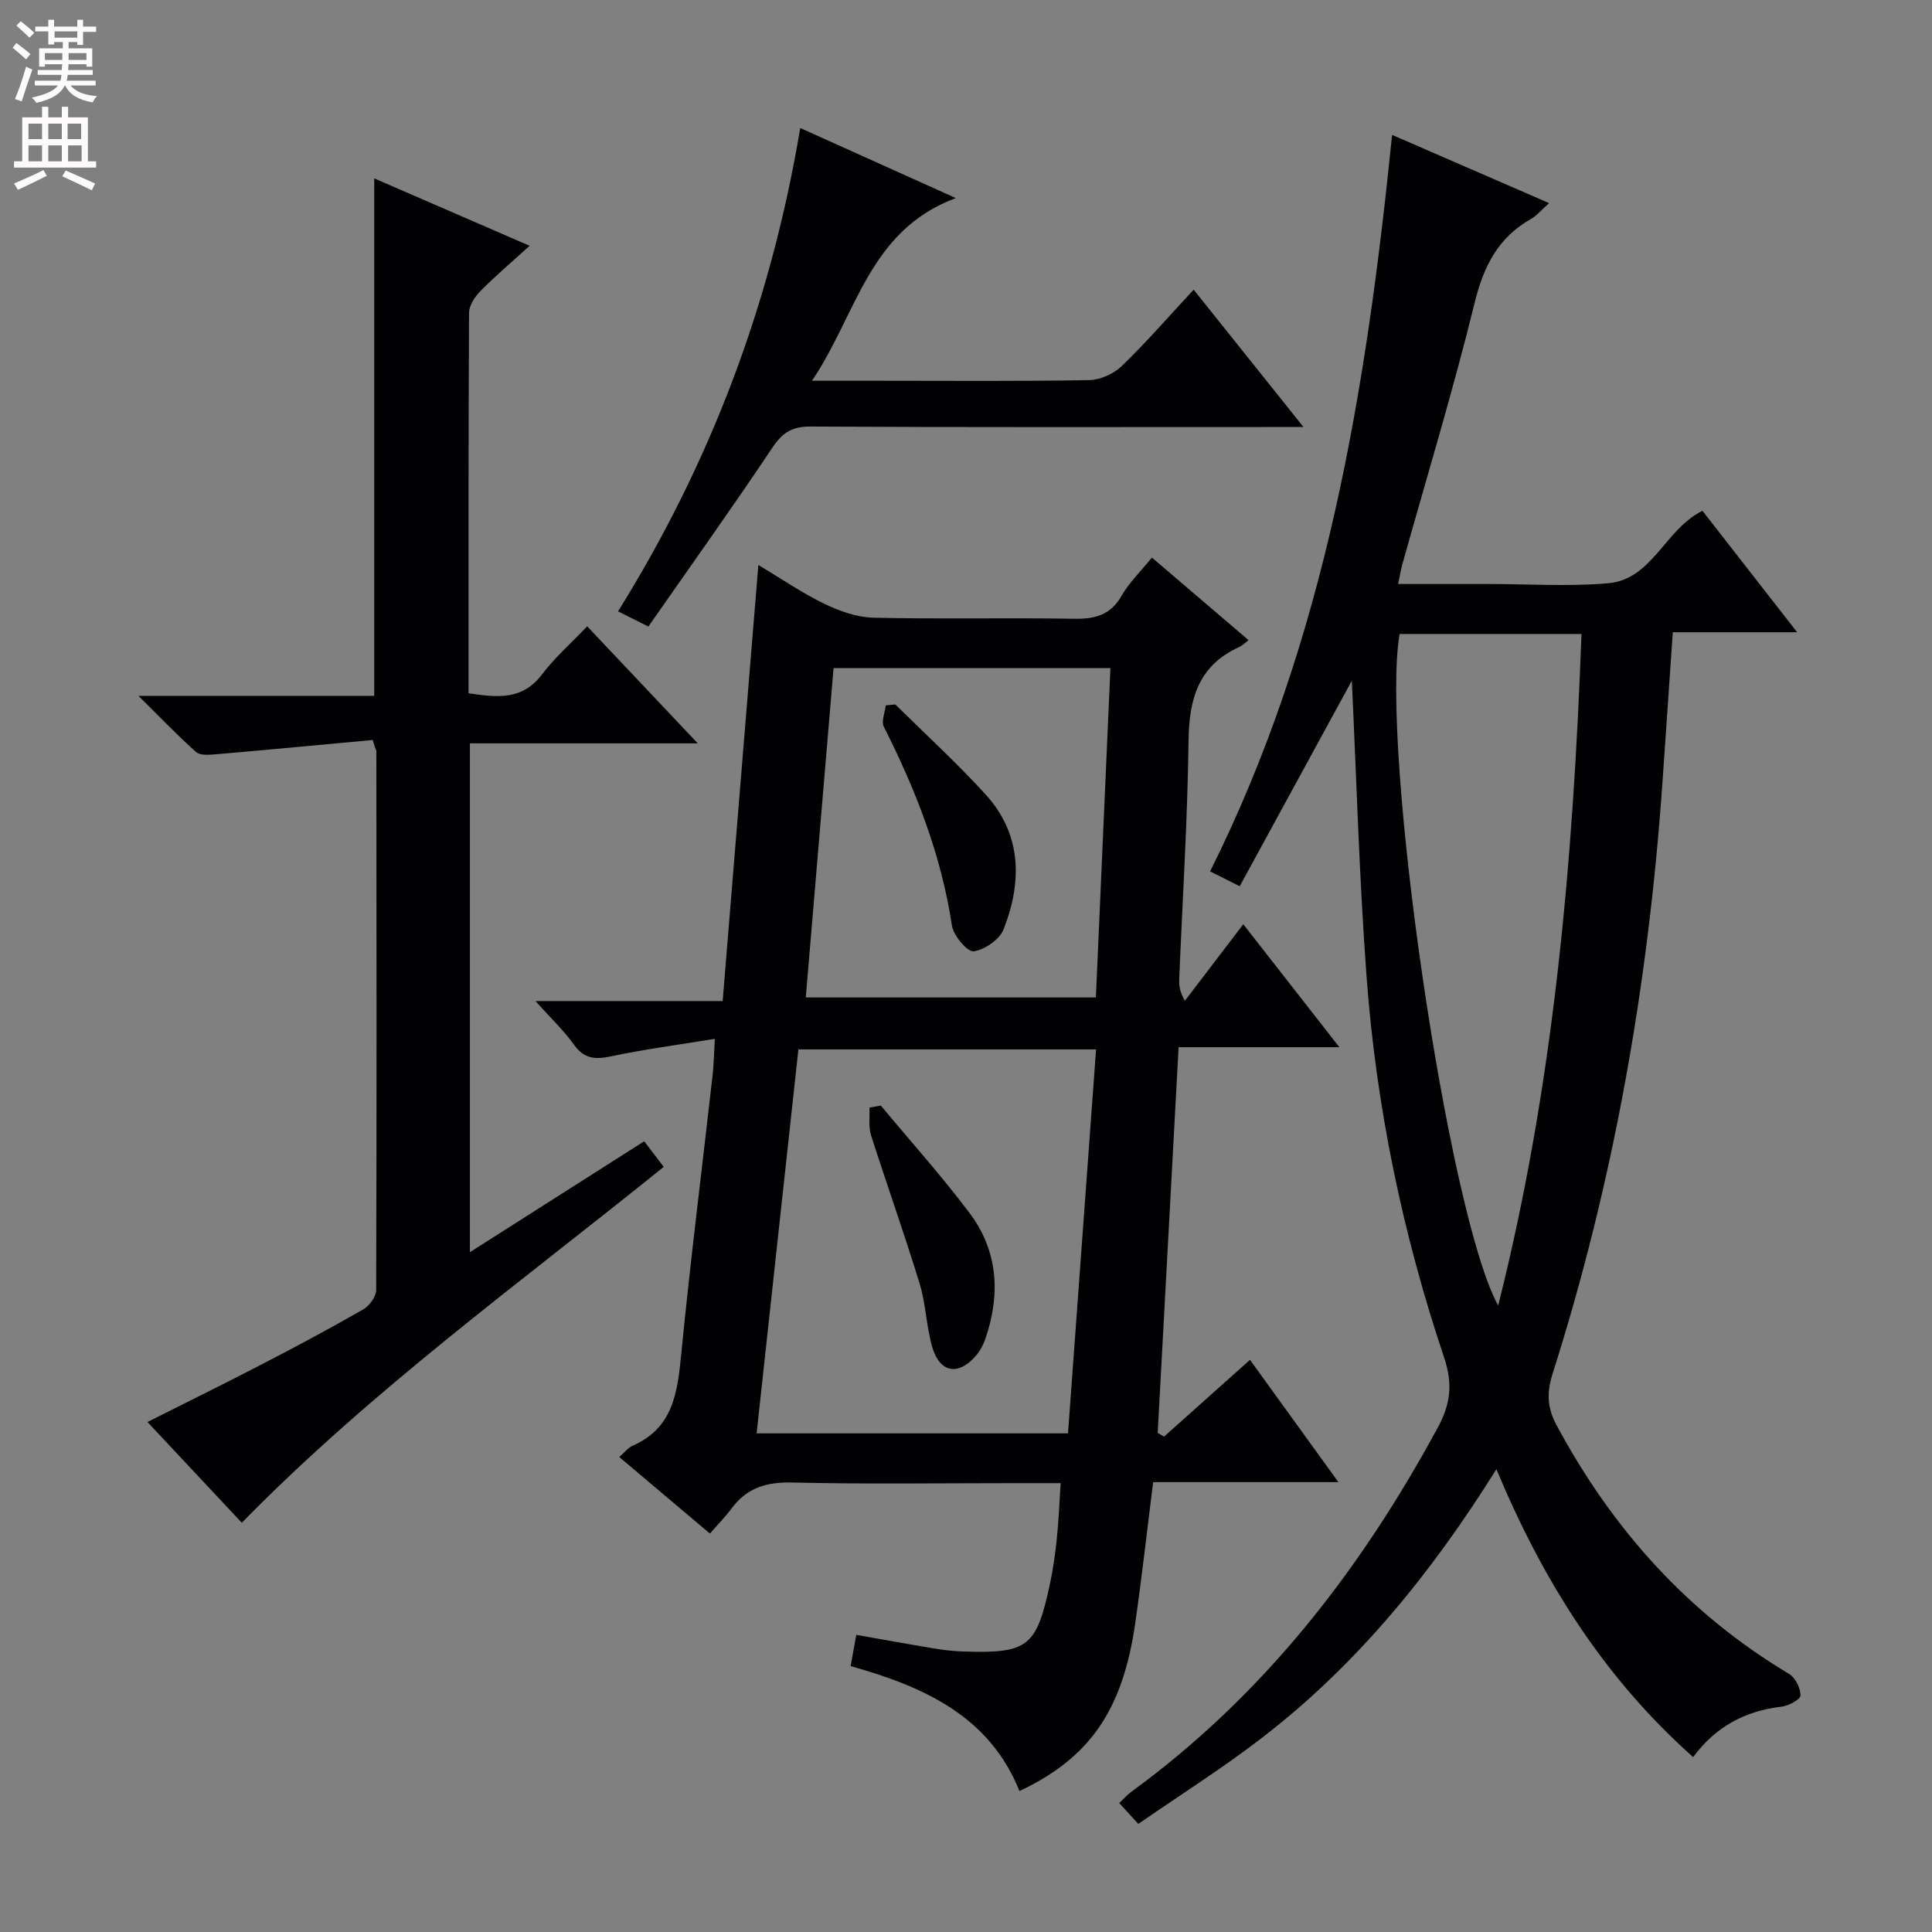 <svg enable-background="new 0 0 400 400" viewBox="0 0 400 400" xmlns="http://www.w3.org/2000/svg"><rect x="0" y="0" width="400" height="400" fill="#808080" stroke="none"/><g fill="#010103"><path d="m258.8 281.54c6.07 8.4 11.88 16.44 18.3 25.32-13.37 0-25.87 0-38.35 0-1.28 10.13-2.34 19.66-3.7 29.14-2.59 18.05-9.37 27.92-23.98 34.82-6.26-15.61-19.92-21.64-34.96-25.87.4-2.21.75-4.12 1.18-6.47 5.39.95 10.7 1.92 16.02 2.8 1.96.33 3.96.57 5.94.64 13.6.45 15.34-.88 18.15-14.09.65-3.08 1.08-6.22 1.41-9.35.37-3.59.51-7.21.79-11.41-3.39 0-6.51 0-9.63 0-15.33 0-30.66.23-45.98-.13-5.29-.13-9.33 1.08-12.48 5.32-1.29 1.73-2.82 3.28-4.53 5.25-6.51-5.5-12.54-10.6-18.77-15.85 1.07-.92 1.81-1.92 2.79-2.35 8.3-3.64 9.25-10.88 10.02-18.73 1.89-19.33 4.33-38.61 6.51-57.91.26-2.28.29-4.58.47-7.59-7.5 1.23-14.52 2.15-21.42 3.61-3.29.69-5.61.6-7.74-2.39-2.1-2.95-4.8-5.49-7.98-9.04h38.76c2.48-30.34 4.92-60.04 7.39-90.29 4.86 2.91 9.1 5.84 13.68 8.05 3.14 1.51 6.74 2.79 10.16 2.87 13.82.32 27.66-.02 41.48.22 4.36.07 7.59-.74 9.9-4.79 1.54-2.7 3.88-4.94 6.26-7.88 6.65 5.68 13.15 11.23 20.02 17.1-.86.64-1.34 1.14-1.93 1.41-8.38 3.79-10.39 10.64-10.5 19.28-.21 16.45-1.25 32.9-1.93 49.34-.05 1.3-.01 2.59 1.17 4.63 3.88-5.09 7.77-10.18 12.09-15.85 6.56 8.39 12.93 16.55 19.89 25.46-11.35 0-22.01 0-33.28 0-1.47 27.02-2.9 53.44-4.33 79.86.44.26.87.51 1.31.77 5.75-5.15 11.49-10.27 17.8-15.9zm-37.68 15.22c1.94-26.52 3.86-52.91 5.81-79.49-20.84 0-41.07 0-61.63 0-2.89 26.55-5.75 52.87-8.65 79.49zm8.78-158.44c-19.36 0-38.09 0-57.32 0-1.92 22.81-3.83 45.5-5.75 68.19h60.06c1.01-22.81 2-45.19 3.01-68.19z"/><path d="m350.55 363.79c-18.5-16.45-31.11-36.53-40.74-59.61-13.49 21.6-28.89 40.48-48.47 55.57-8.14 6.28-16.88 11.79-25.66 17.87-1.53-1.67-2.64-2.88-3.96-4.32.96-.89 1.7-1.74 2.6-2.4 27.32-19.94 47.43-45.9 63.4-75.42 2.65-4.9 3.07-9.05 1.26-14.44-8.59-25.59-14.06-51.93-16.05-78.85-1.52-20.55-2.09-41.17-3.05-61.25-7.41 13.59-15.25 27.96-23.21 42.55-2.63-1.32-4.2-2.11-6.13-3.08 23.98-47.97 32.32-99.61 37.68-152.48 10.8 4.69 21.4 9.3 32.5 14.12-1.55 1.38-2.5 2.56-3.72 3.26-6.82 3.87-9.83 9.78-11.69 17.37-4.46 18.19-9.93 36.13-14.98 54.18-.31 1.11-.48 2.26-.86 4.05h14.46 4c8.33 0 16.71.56 24.98-.15 9.2-.79 11.7-11.07 19.56-15.01 6.21 7.96 12.58 16.13 19.61 25.15-9.16 0-17.35 0-25.75 0-.74 10.81-1.43 21.05-2.15 31.29-2.91 41.56-10.05 82.34-22.69 122.09-1.25 3.92-1.24 7.04.78 10.79 11.53 21.45 27.13 38.95 48.15 51.5 1.29.77 2.35 2.93 2.36 4.45.01.8-2.45 2.16-3.89 2.32-7.52.88-13.64 4.08-18.34 10.45zm-23.12-232.53c-12.88 0-25.29 0-37.66 0-4.03 23.67 10.06 120.34 20.41 139.03 11.55-45.78 15.52-92 17.25-139.03z"/><path d="m77.16 153.21c-10.87 1-21.74 2.03-32.62 2.97-1.32.11-3.14.25-3.95-.48-3.81-3.4-7.34-7.1-11.93-11.63h48.82c0-35.94 0-71.31 0-107.14 10.53 4.57 20.98 9.1 32.17 13.96-3.75 3.41-7.11 6.26-10.18 9.37-1.15 1.17-2.35 2.97-2.36 4.49-.14 26.15-.1 52.3-.1 78.78 5.78.85 11.09 1.58 15.25-3.95 2.59-3.43 5.9-6.32 9.31-9.91 7.62 8.07 14.88 15.75 22.89 24.23-16.23 0-31.57 0-47.17 0v105.35c12.12-7.71 23.9-15.21 36.08-22.96 1.39 1.83 2.65 3.46 4.05 5.3-29.74 23.99-60.5 46.27-87.36 73.68-6.35-6.79-12.7-13.57-19.53-20.86 8.27-4.16 16.22-8.07 24.08-12.15 6.93-3.6 13.83-7.28 20.6-11.17 1.28-.73 2.67-2.64 2.67-4.01.12-37.16.07-74.31.04-111.47 0-.31-.19-.61-.29-.92-.16-.48-.31-.98-.47-1.48z"/><path d="m247.13 59.97c7.56 9.46 14.69 18.37 22.74 28.44-2.98 0-4.83 0-6.69 0-31.8 0-63.6.08-95.41-.1-3.85-.02-5.82 1.32-7.9 4.44-8.3 12.41-16.98 24.56-25.63 36.97-2.67-1.34-4.39-2.2-6.28-3.14 19.11-30.71 31.64-63.71 37.72-100.08 10.52 4.74 20.54 9.25 32.21 14.51-18.08 6.73-20.45 24.02-29.78 37.82h13.91c14.49 0 28.97.13 43.45-.13 2.3-.04 5.09-1.29 6.76-2.9 5.02-4.83 9.6-10.12 14.9-15.83z"/><path d="m182.37 228.9c6.15 7.4 12.61 14.58 18.38 22.26 5.91 7.87 6.42 16.84 3.26 26.03-.42 1.23-1.07 2.46-1.91 3.44-3.65 4.28-7.52 3.65-9.09-1.74-1.24-4.27-1.31-8.88-2.61-13.13-3.15-10.3-6.79-20.45-10.06-30.71-.56-1.77-.24-3.82-.32-5.74.78-.13 1.57-.27 2.35-.41z"/><path d="m185.37 145.85c6.24 6.17 12.73 12.11 18.64 18.58 7.56 8.27 7.63 18.08 3.8 27.92-.83 2.14-3.92 4.3-6.22 4.61-1.29.18-4.18-3.24-4.5-5.32-2.21-14.62-7.49-28.09-14.1-41.17-.57-1.12.24-2.94.4-4.43.66-.05 1.32-.12 1.98-.19z"/></g><path d="m2.6 9.9.8-1c.9.7 1.9 1.4 2.9 2.3l-.9 1.1c-1.1-1-2-1.8-2.8-2.4zm.5 10.6c.9-2.1 1.6-4.3 2.3-6.7.4.2.8.4 1.3.6-.7 2.1-1.5 4.3-2.2 6.6zm.3-15.2.9-.9c1 .8 2 1.6 2.8 2.4l-1 1c-.9-.9-1.8-1.7-2.7-2.5zm12.6-1.2h1.2v1.4h2.7v1.1h-2.7v2.7h-1.2v-.6h-1.8v1.3h4.9v3.8h-1.2v-.5h-3.7c0 .4-.1.9-.1 1.2h5.1v1h-5.2c0 .5-.1.9-.2 1.2h6v1h-5.2c1.1 1.3 2.9 2 5.5 2.2-.4.4-.7.8-.9 1.3-2.9-.5-4.8-1.6-5.7-3.5h-.1c-.8 1.7-2.7 2.9-5.9 3.6-.2-.4-.6-.8-.9-1.1 2.8-.6 4.6-1.4 5.4-2.5h-4.8v-1h5.3c.1-.3.2-.7.2-1.2h-4.9v-1h5c0-.4 0-.8.1-1.2h-3.6v.5h-1.2v-3.8h4.9v-1.3h-1.8v.5h-1.2v-2.7h-2.7v-1h2.7v-1.4h1.2v1.4h4.8zm-6.7 8.3h3.6c0-.4 0-.9 0-1.4h-3.6zm1.9-4.6h4.8v-1.3h-4.7v1.3zm6.7 3.2h-3.7v1.4h3.7z" fill="#fcfafa"/><path d="m8.7 22.1h1.3v2.2h2.8v-2.2h1.3v2.2h4.1v9.1h1.7v1.3h-17v-1.3h1.7v-9.1h4.1zm.3 13.1.7 1.2c-1.8.9-3.8 1.9-6 2.9-.2-.4-.5-.8-.8-1.3 2.3-1 4.4-1.9 6.1-2.8zm-3.1-6.4h2.8v-3.2h-2.8zm0 4.6h2.8v-3.3h-2.8zm4.1-4.6h2.8v-3.2h-2.8zm0 4.6h2.8v-3.3h-2.8zm3.6 1.9c2.1.9 4.1 1.8 6.1 2.7l-.7 1.4c-2.2-1.1-4.2-2-6.1-2.9zm3.2-9.7h-2.8v3.2h2.8zm-2.7 7.8h2.8v-3.3h-2.8z" fill="#fcfafa"/></svg>